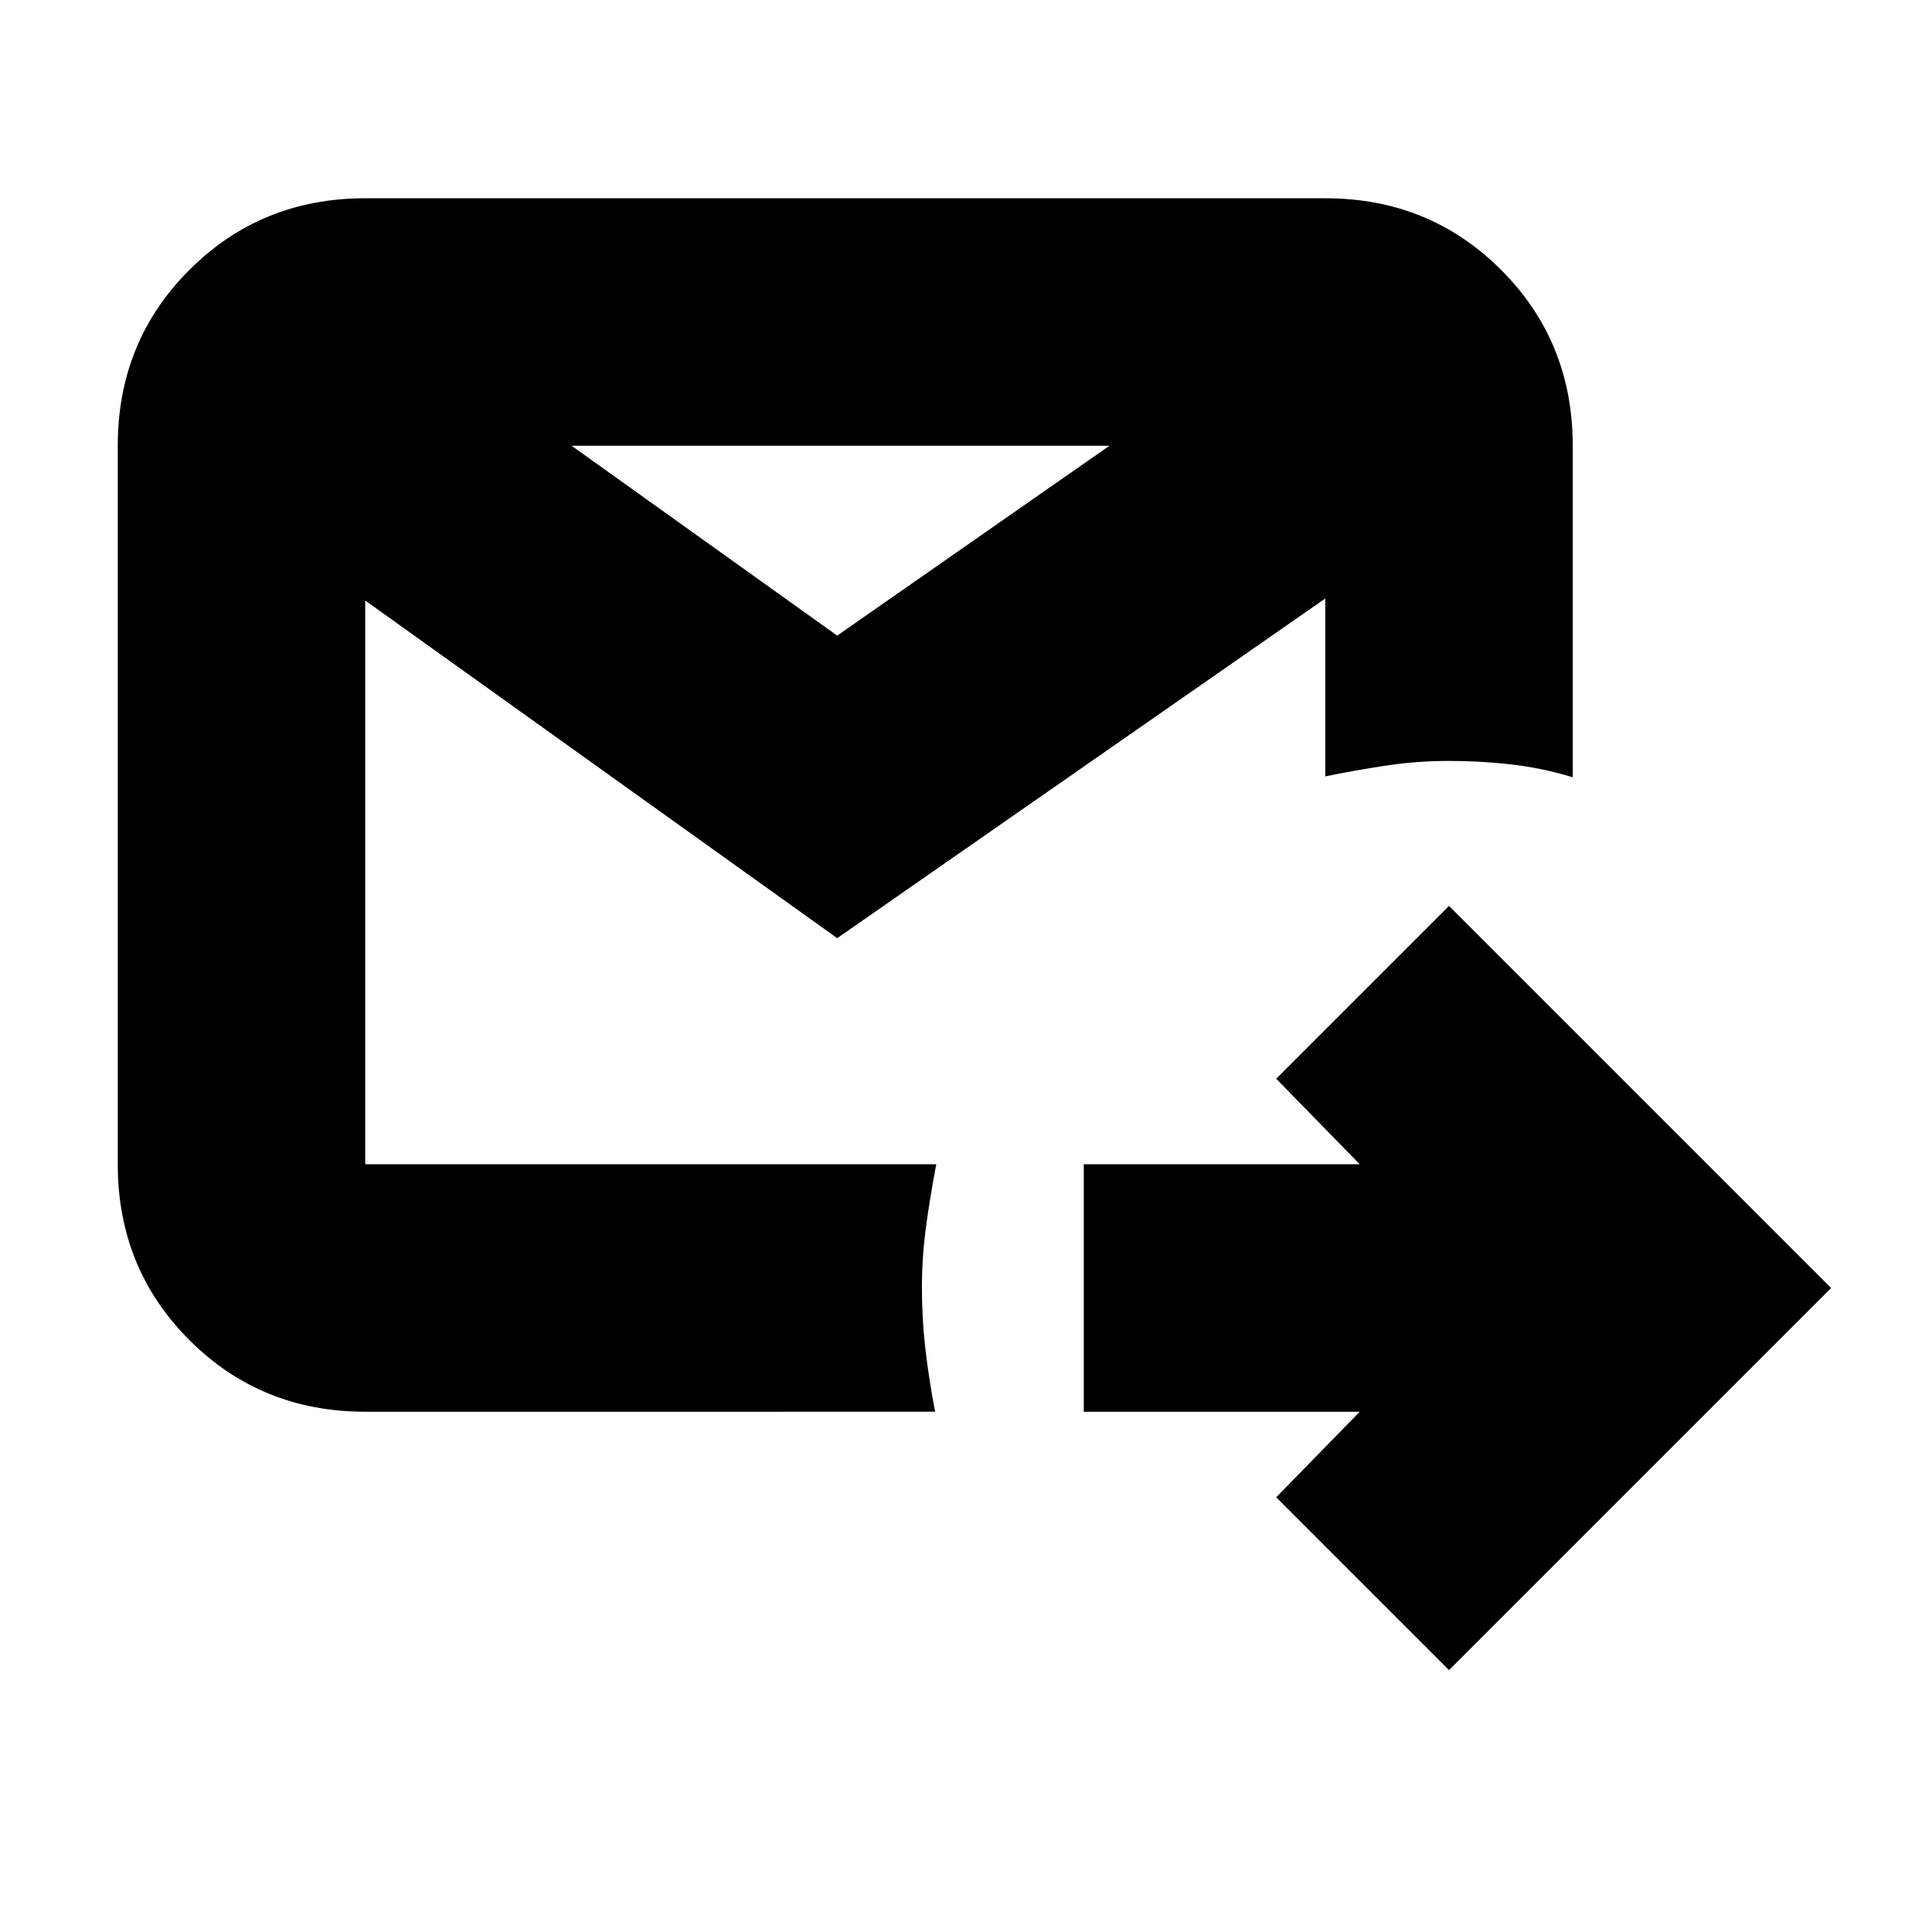 <svg xmlns="http://www.w3.org/2000/svg" height="24" viewBox="0 -960 960 960" width="24"><path d="M720-130.13 634.13-216l41.52-42.52H538.52v-122.96h137.13L634.13-424 720-509.87 909.87-320 720-130.13ZM181.48-258.52q-51.78 0-87.37-35.59t-35.59-87.37v-357.04q0-51.78 35.59-87.37t87.37-35.59h477.04q51.78 0 87.37 35.59t35.59 87.37v164.74q-15.26-4.63-30.52-6.38T720-581.91q-15.7 0-30.96 2.28-15.26 2.28-30.52 5.41v-88.39L416-493.83 181.48-661.61v280.13h283.74q-3.13 16.39-5.13 31.37t-2 30.11q0 15.13 1.71 30.11 1.72 14.98 4.85 31.37H181.48Zm102.52-480 132 94.35 135.3-94.35H284ZM181.48-381.48V-738.52-381.48Z"/></svg>